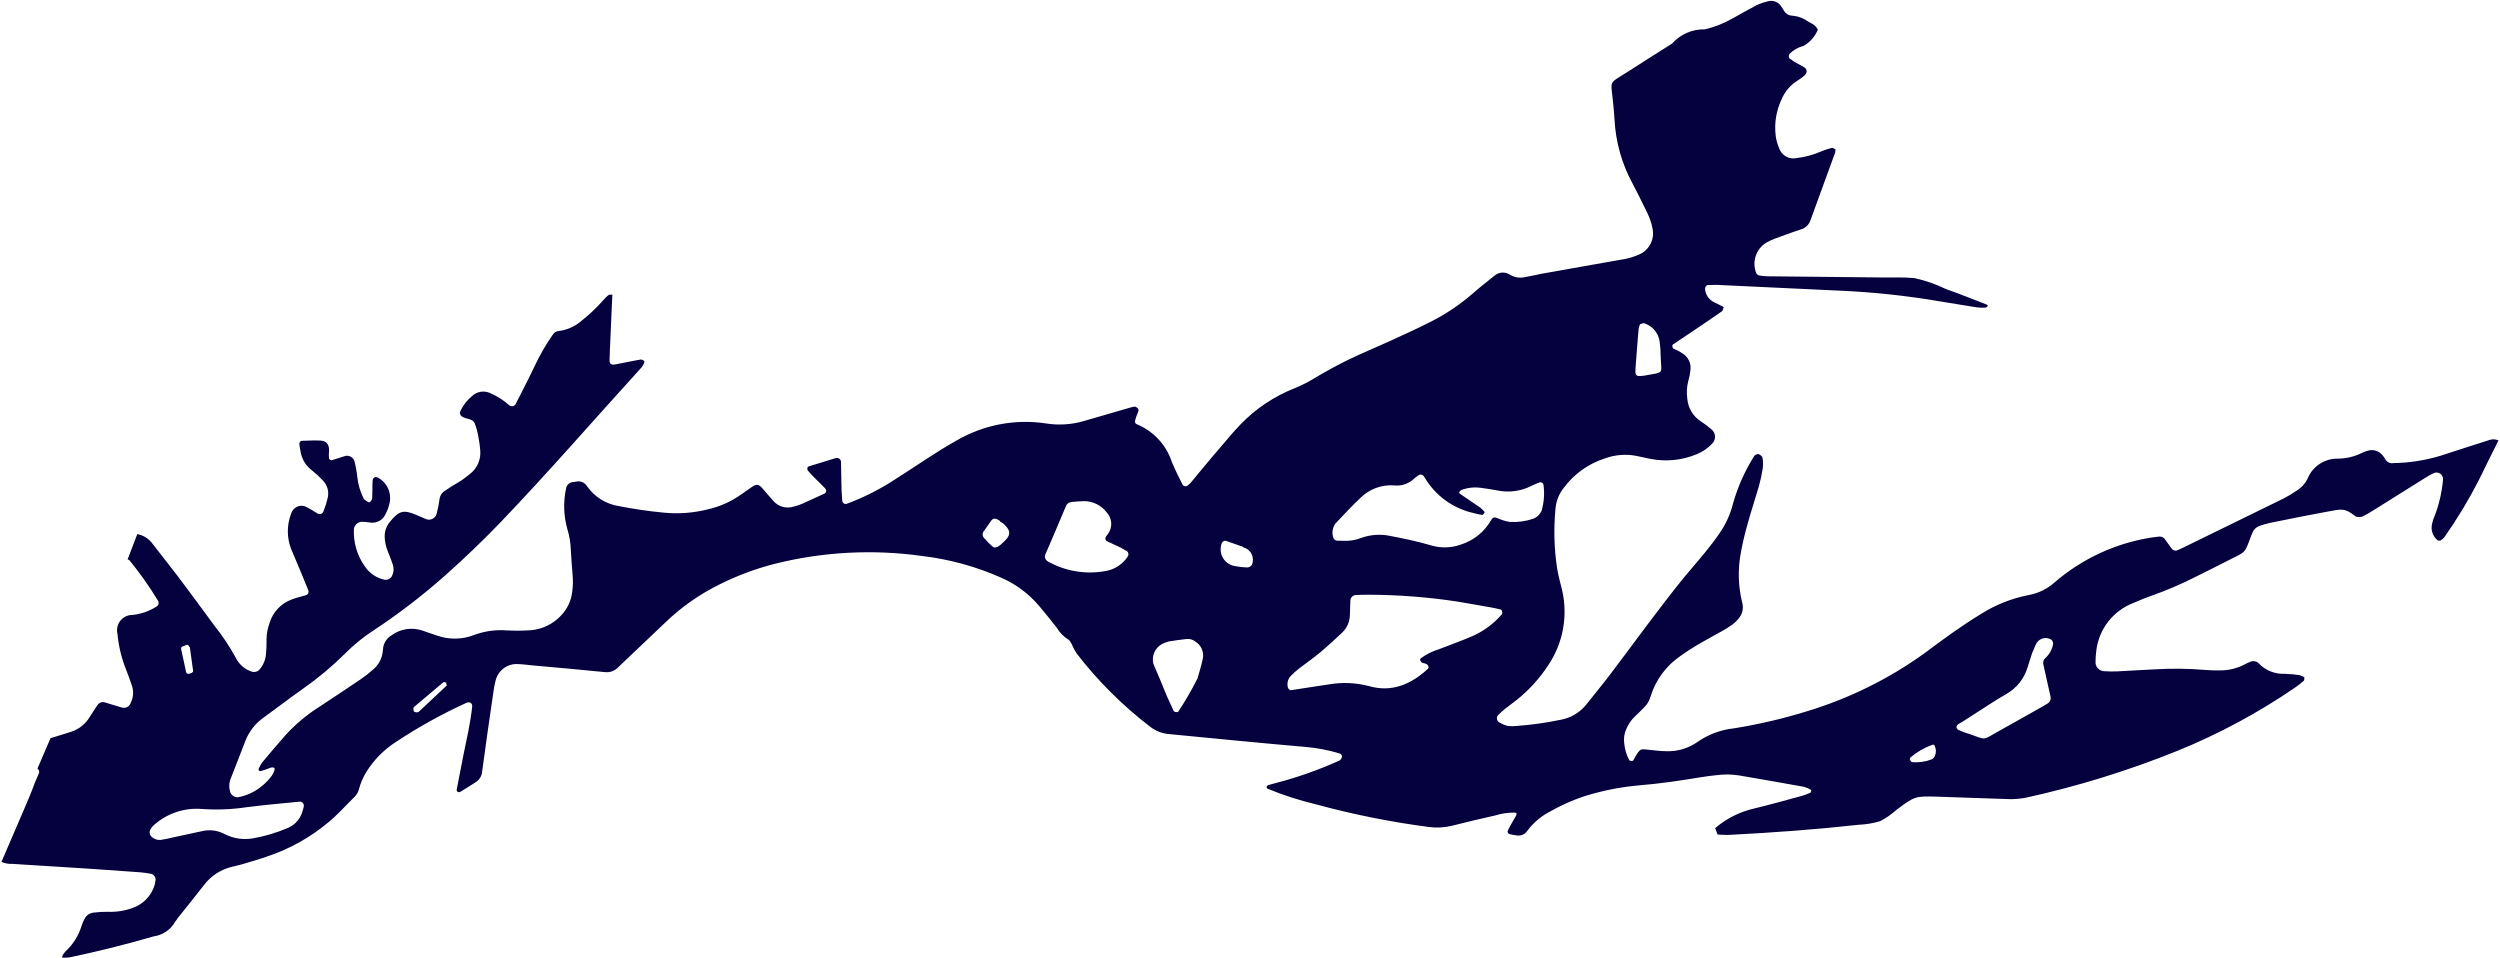 <svg width="1552" height="595" viewBox="0 0 1552 595" fill="none" xmlns="http://www.w3.org/2000/svg">
<path d="M85.218 331.592C88.996 332.267 92.369 334.373 94.634 337.472C99.926 344.436 105.467 351.221 110.711 358.164C118.274 368.22 125.698 378.331 133.123 388.442C138.122 394.684 142.559 401.356 146.381 408.38C147.398 410.428 148.818 412.248 150.556 413.733C152.295 415.217 154.315 416.335 156.497 417.019C157.224 417.217 157.988 417.236 158.724 417.075C159.46 416.914 160.146 416.577 160.724 416.093C163.335 413.277 164.896 409.648 165.144 405.817C165.417 402.784 165.525 399.739 165.467 396.695C165.525 393.264 166.174 389.868 167.384 386.657C168.379 383.362 170.123 380.342 172.481 377.835C174.838 375.328 177.745 373.401 180.972 372.207C183.801 371.079 186.822 370.435 189.712 369.563C190.077 369.481 190.418 369.315 190.706 369.076C190.994 368.837 191.222 368.533 191.37 368.189C191.518 367.845 191.582 367.471 191.557 367.098C191.532 366.724 191.419 366.362 191.226 366.041L187.31 356.41L180.665 340.631C178.08 333.806 178.032 326.279 180.529 319.421C180.762 318.684 181.068 317.973 181.442 317.298C182.206 315.971 183.405 314.951 184.837 314.409C186.268 313.868 187.843 313.839 189.292 314.329C192.09 315.532 194.59 317.293 197.194 318.813C197.513 319.004 197.87 319.12 198.24 319.153C198.609 319.186 198.982 319.135 199.329 319.005C199.676 318.874 199.99 318.666 200.246 318.398C200.502 318.129 200.694 317.806 200.808 317.453C201.939 314.639 202.843 311.739 203.509 308.781C203.911 306.902 203.836 304.952 203.291 303.11C202.746 301.267 201.747 299.591 200.387 298.234C198.335 296.001 196.108 293.935 193.729 292.054C190.011 289.32 187.48 285.266 186.657 280.723C186.335 279.213 186.11 277.744 185.857 276.206C185.604 274.668 186.419 273.703 187.357 273.649C191.162 273.571 194.934 273.307 198.85 273.505C202.766 273.703 204.493 275.932 204.266 280.179C204.106 281.657 204.097 283.147 204.239 284.627C204.391 284.928 204.613 285.188 204.886 285.385C205.16 285.582 205.476 285.711 205.81 285.76C208.727 284.957 211.556 283.829 214.473 283.026C215.601 282.796 216.775 282.977 217.781 283.536C218.788 284.094 219.562 284.994 219.964 286.074C220.844 289.372 221.461 292.734 221.811 296.13C222.298 300.678 223.587 305.103 225.619 309.201C225.749 309.563 225.961 309.889 226.238 310.154C227.085 310.829 228.01 311.399 228.994 311.853C229.573 312.102 231.023 310.325 231.045 309.477C231.123 307.567 231.202 305.657 231.191 303.823C231.179 301.988 231.182 299.989 231.336 298.169C231.376 297.815 231.49 297.474 231.671 297.167C231.852 296.861 232.096 296.596 232.387 296.391C232.709 296.244 233.059 296.171 233.413 296.175C233.767 296.179 234.116 296.26 234.434 296.414C237.341 297.914 239.647 300.363 240.97 303.355C242.292 306.347 242.552 309.702 241.706 312.862C241.177 315.087 240.368 317.236 239.297 319.258C238.51 321.005 237.179 322.45 235.502 323.378C233.826 324.306 231.894 324.666 229.997 324.405C228.101 324.161 226.205 323.917 224.489 323.922C223.347 324.003 222.263 324.456 221.402 325.21C220.541 325.965 219.95 326.98 219.719 328.102C219.221 336.578 221.672 344.965 226.656 351.838C229.49 355.984 233.82 358.871 238.737 359.893C239.667 360.055 240.624 359.907 241.462 359.472C242.3 359.037 242.972 358.339 243.374 357.485C244.43 355.424 244.639 353.031 243.955 350.818C243.015 347.955 241.888 345.126 240.761 342.298C239.597 339.51 238.941 336.536 238.822 333.517C238.665 330.068 239.795 326.682 241.993 324.019C247.684 317.034 250.484 316.238 258.539 319.702C260.661 320.615 262.735 321.507 264.809 322.399C265.448 322.597 266.12 322.664 266.786 322.594C267.451 322.524 268.095 322.32 268.679 321.994C269.263 321.668 269.775 321.226 270.183 320.696C270.591 320.166 270.887 319.559 271.053 318.911C271.887 315.98 272.486 312.988 272.845 309.962C272.967 308.836 273.356 307.756 273.981 306.811C274.606 305.866 275.449 305.085 276.437 304.533C278.949 302.812 281.648 301.057 284.27 299.612C286.891 298.167 289.335 296.074 291.633 294.319C293.922 292.584 295.722 290.286 296.857 287.647C297.992 285.009 298.423 282.121 298.107 279.267C297.935 276.987 297.632 274.719 297.2 272.473C296.74 269.099 295.879 265.793 294.635 262.623C293.247 259.739 289.233 260.3 286.781 258.559C285.913 258.186 285.226 256.461 285.627 255.662C285.748 255.314 285.894 254.975 286.063 254.648C287.77 251.234 290.177 248.218 293.128 245.796C294.541 244.492 296.293 243.614 298.184 243.263C300.074 242.913 302.025 243.105 303.81 243.817C308.371 245.724 312.578 248.384 316.258 251.686C316.555 251.905 316.896 252.059 317.258 252.137C317.62 252.216 317.994 252.217 318.356 252.141C318.718 252.064 319.06 251.912 319.359 251.694C319.658 251.476 319.908 251.198 320.092 250.877C324.233 242.711 328.45 234.634 332.35 226.364C335.45 219.837 339.096 213.584 343.249 207.67C343.648 207.032 344.196 206.501 344.847 206.124C345.497 205.746 346.23 205.532 346.982 205.502C352.268 204.797 357.224 202.529 361.214 198.99C365.978 195.198 370.404 191 374.441 186.442C375.407 185.279 376.479 184.209 377.645 183.247C378.162 182.84 379.038 182.931 379.789 182.911C380.541 182.891 380.106 183.505 380.098 183.787C379.706 192.937 379.335 202.039 378.895 211.168C378.71 215.319 378.504 219.518 378.415 223.711C378.357 225.972 379.528 226.705 382.204 226.198C387.41 225.121 392.645 224.114 397.858 223.155C398.564 223.254 399.23 223.541 399.787 223.985C400.029 224.089 400.069 224.792 399.945 225.082C399.555 226.125 399.017 227.106 398.348 227.996C369.188 260.046 340.799 292.827 310.799 324.172C299.715 335.679 288.198 346.732 276.246 357.332C262.288 369.716 247.464 381.088 231.888 391.363C225.533 395.476 219.642 400.263 214.315 405.643C206.211 413.687 197.433 421.024 188.079 427.573C179.894 433.314 172.15 439.359 164.131 445.114C158.754 448.786 154.617 454.003 152.265 460.076C149.352 467.913 146.197 475.646 143.167 483.489C142.174 485.994 142.051 488.76 142.818 491.343C143.092 492.454 143.76 493.427 144.697 494.082C145.634 494.738 146.778 495.031 147.915 494.907C150.543 494.401 153.102 493.582 155.536 492.469C160.709 489.991 165.203 486.293 168.63 481.693C170.067 479.681 170.995 476.993 170.223 476.661C168.679 475.998 167.361 476.803 165.982 477.353C164.602 477.903 163.167 478.315 161.685 478.706C161.494 478.711 161.305 478.675 161.13 478.599C160.955 478.524 160.799 478.412 160.672 478.27C160.587 478.127 160.534 477.968 160.516 477.802C160.498 477.637 160.517 477.469 160.57 477.312C161.144 475.927 161.865 474.608 162.719 473.377C167.581 467.521 172.519 461.756 177.553 456.032C183.746 449.314 190.805 443.449 198.543 438.591C207.141 432.952 215.689 427.253 224.187 421.494C226.7 419.792 229.092 417.917 231.344 415.883C233.135 414.452 234.618 412.674 235.702 410.654C236.787 408.635 237.451 406.417 237.655 404.133C237.687 403.364 237.768 402.597 237.899 401.838C238.168 400.341 238.749 398.917 239.605 397.66C240.461 396.403 241.573 395.34 242.867 394.541C245.625 392.471 248.849 391.112 252.256 390.583C255.664 390.054 259.148 390.373 262.403 391.51C265.304 392.472 268.143 393.579 271.017 394.472C278.613 397.221 286.951 397.109 294.472 394.156C300.88 391.782 307.726 390.826 314.539 391.353C319.466 391.614 324.404 391.58 329.327 391.254C336.624 390.711 343.44 387.408 348.389 382.017C352.104 378.114 354.487 373.134 355.193 367.793C355.719 364.039 355.8 360.236 355.437 356.463C355.037 351.546 354.637 346.629 354.375 341.657C354.254 337.102 353.504 332.586 352.146 328.236C349.896 320.153 349.634 311.646 351.381 303.439C351.502 302.448 351.93 301.52 352.605 300.785C353.28 300.05 354.168 299.545 355.144 299.34C355.883 299.184 356.632 299.086 357.385 299.047C358.67 298.681 360.038 298.74 361.286 299.215C362.534 299.69 363.595 300.555 364.311 301.682C366.579 304.98 369.492 307.784 372.873 309.926C376.254 312.068 380.033 313.503 383.984 314.146C393.356 316 402.816 317.379 412.328 318.276C421.442 319.133 430.637 318.429 439.515 316.193C446.955 314.495 453.984 311.339 460.197 306.909C462.344 305.374 464.559 303.811 466.733 302.345C469.673 300.294 471.051 300.544 473.495 303.367C475.938 306.19 477.934 308.592 480.22 311.119C481.748 312.836 483.745 314.07 485.964 314.669C488.183 315.269 490.529 315.207 492.715 314.492C494.564 314.053 496.371 313.453 498.116 312.699C502.634 310.698 507.125 308.628 511.637 306.51C513.196 305.808 513.343 304.271 511.994 302.89L504.71 295.641L501.674 292.334C500.869 291.416 501.085 289.851 502.078 289.535C507.485 287.859 512.914 286.135 518.418 284.501C518.843 284.308 519.313 284.233 519.778 284.282C520.242 284.332 520.685 284.505 521.061 284.783C521.437 285.061 521.731 285.434 521.914 285.864C522.097 286.294 522.162 286.765 522.102 287.229C522.246 293.007 522.293 298.745 522.437 304.523C522.544 306.799 522.768 309.068 522.944 311.316C523.091 311.836 523.429 312.282 523.889 312.565C524.35 312.848 524.9 312.947 525.431 312.843C535.071 309.271 544.322 304.727 553.041 299.279C560.149 294.847 567.077 290.166 574.219 285.52C581.362 280.874 587.013 277.303 593.644 273.58C610.534 263.677 630.325 259.91 649.669 262.919C657.549 264.123 665.598 263.563 673.236 261.279L701.715 253.005L703.894 252.456C705.287 252.14 707.126 253.846 706.773 255.066C706.419 256.286 705.278 258.539 704.869 260.421C704.454 261.386 704.397 262.848 705.672 263.339C710.784 265.44 715.38 268.623 719.145 272.67C722.91 276.717 725.753 281.532 727.48 286.783C729.528 291.723 731.941 296.477 734.279 301.141C734.639 301.562 735.147 301.828 735.697 301.884C736.248 301.94 736.799 301.781 737.236 301.441C737.849 300.991 738.426 300.493 738.962 299.954C745.06 292.687 750.985 285.288 757.276 278.104C761.461 273.158 765.598 268.191 770.058 263.535C779.597 253.632 791.165 245.912 803.969 240.904C808.192 239.19 812.26 237.114 816.125 234.699C823.019 230.632 829.994 226.772 837.156 223.278C845.393 219.275 853.851 215.824 862.17 212.027C870.49 208.231 879.5 204.16 887.979 199.861C897.501 195.057 906.387 189.085 914.431 182.082C918.773 178.232 923.279 174.797 927.662 171.251C928.954 170.084 930.594 169.375 932.328 169.233C934.063 169.09 935.796 169.523 937.26 170.463C938.708 171.371 940.327 171.971 942.017 172.226C943.707 172.481 945.432 172.385 947.083 171.944C950.055 171.279 953.255 170.883 956.103 170.107L1005.6 161.327C1009.75 160.809 1013.8 159.68 1017.62 157.977C1020.63 156.671 1023.09 154.369 1024.6 151.459C1026.12 148.549 1026.58 145.208 1025.92 141.996C1025.53 139.773 1024.91 137.594 1024.09 135.491C1023.11 133.05 1022 130.664 1020.76 128.344C1018.42 123.562 1016.07 118.781 1013.57 114.102C1006.82 101.733 1002.96 87.993 1002.28 73.915C1002.17 70.84 1001.75 67.97 1001.52 64.784C1000.03 48.592 997.937 52.782 1011.22 44.089C1020.18 38.28 1029.22 32.678 1038.04 27.041C1040.58 24.181 1043.72 21.91 1047.22 20.388C1050.73 18.865 1054.53 18.127 1058.35 18.226C1064.3 16.834 1070.02 14.596 1075.33 11.579C1080.32 8.868 1085.24 5.95 1090.31 3.329C1092.67 2.211 1095.14 1.359 1097.69 0.787C1099.17 0.393 1100.75 0.476 1102.18 1.022C1103.62 1.568 1104.85 2.55 1105.7 3.831C1106.38 4.755 1106.91 5.784 1107.53 6.736C1107.99 7.54 1108.64 8.225 1109.41 8.736C1110.18 9.247 1111.06 9.57 1111.98 9.679C1115.04 9.835 1118.01 10.702 1120.67 12.213C1123.35 14.223 1127.03 14.952 1128.48 18.491C1126.74 22.711 1123.64 26.227 1119.67 28.479C1116.36 29.327 1113.33 31.044 1110.9 33.454C1110.59 33.895 1110.43 34.428 1110.46 34.968C1110.49 35.509 1110.69 36.024 1111.05 36.433C1112.06 36.868 1112.89 37.738 1113.89 38.339L1119.84 41.643C1122.17 42.99 1122.18 45.224 1119.74 47.318C1118.55 48.262 1117.32 49.142 1116.04 49.954C1111.79 52.547 1108.42 56.355 1106.36 60.885C1102.78 68.099 1101.39 76.199 1102.34 84.194C1102.66 86.828 1103.37 89.402 1104.42 91.837C1105.12 94.045 1106.62 95.914 1108.62 97.081C1110.62 98.248 1112.98 98.63 1115.25 98.153C1120.54 97.536 1125.71 96.137 1130.58 94C1132.75 93.094 1134.98 92.352 1137.25 91.781C1137.78 91.609 1138.51 92.32 1139.18 92.611C1139.86 92.901 1139.38 93.211 1139.4 93.562C1139.42 93.93 1139.38 94.298 1139.28 94.652C1134.18 108.637 1129.05 122.553 1124.02 136.51C1123.57 137.956 1122.76 139.265 1121.67 140.315C1120.58 141.365 1119.24 142.122 1117.77 142.515C1112.35 144.24 1107.01 146.288 1101.66 148.219C1099.88 148.87 1098.15 149.678 1096.51 150.633C1093.41 152.534 1091.08 155.473 1089.94 158.928C1088.8 162.384 1088.92 166.131 1090.28 169.505C1090.42 169.849 1090.64 170.156 1090.92 170.405C1091.2 170.653 1091.53 170.836 1091.89 170.942C1093.69 171.314 1095.52 171.508 1097.35 171.521L1168.03 172.248C1174.9 172.346 1181.75 171.976 1188.54 172.666C1195.23 174.122 1201.73 176.378 1207.88 179.386C1216.47 182.396 1224.95 185.813 1233.42 189.112C1233.7 189.295 1233.95 189.518 1234.16 189.775C1233.62 190.229 1233.13 190.987 1232.56 190.973C1230.68 191.105 1228.79 191.04 1226.93 190.78C1219.43 189.612 1211.95 188.396 1204.44 187.111C1183.84 183.585 1163.04 181.358 1142.16 180.443L1065.91 176.861C1064 176.783 1062.1 176.939 1060.15 176.957C1059.28 176.984 1058.36 178.472 1058.49 179.5C1058.65 181.201 1059.23 182.834 1060.2 184.247C1061.16 185.66 1062.46 186.807 1063.98 187.581C1066.06 188.473 1068.03 189.606 1070.06 190.595L1070.16 190.354C1069.73 191.367 1069.62 192.808 1068.9 193.297C1062.66 197.702 1056.34 201.901 1050.04 206.168L1038.65 213.788C1037.86 214.304 1038.12 216.076 1039.07 216.54C1040.8 217.286 1042.54 218.033 1044.11 219.166C1045.97 220.194 1047.47 221.76 1048.42 223.658C1049.37 225.555 1049.72 227.697 1049.43 229.798C1049.2 232.048 1048.76 234.271 1048.11 236.437C1047.15 240.078 1046.94 243.875 1047.48 247.6C1047.72 250.445 1048.61 253.195 1050.09 255.637C1051.57 258.078 1053.6 260.143 1056.01 261.671C1058.25 263.119 1060.38 264.725 1062.4 266.478C1063.08 267.005 1063.63 267.674 1064.03 268.438C1064.42 269.202 1064.65 270.042 1064.69 270.902C1064.72 271.761 1064.58 272.618 1064.25 273.414C1063.92 274.21 1063.43 274.926 1062.8 275.512C1060.19 278.295 1057.01 280.477 1053.48 281.906C1044.29 285.781 1034.15 286.799 1024.38 284.829L1015.48 282.943C1009.08 281.783 1002.49 282.341 996.379 284.56C986.153 287.824 977.208 294.214 970.803 302.83C967.918 306.429 966.142 310.79 965.69 315.381C964.449 327.9 964.779 340.525 966.672 352.963C967.424 357.459 968.611 361.743 969.742 366.288C971.599 374.293 971.779 382.596 970.272 390.675C968.764 398.753 965.602 406.433 960.982 413.23C955.737 421.192 949.29 428.293 941.869 434.279C939.509 436.18 937.045 437.921 934.636 439.801C933.152 440.992 931.744 442.272 930.294 443.65C929.941 443.958 929.666 444.345 929.49 444.779C929.313 445.213 929.242 445.682 929.28 446.149C929.318 446.616 929.465 447.067 929.71 447.467C929.954 447.867 930.289 448.203 930.687 448.45C932.307 449.405 934.041 450.151 935.848 450.67C937.747 450.883 939.664 450.883 941.564 450.67C950.66 450.013 959.703 448.745 968.629 446.876C975.074 445.786 980.88 442.331 984.914 437.187C989.824 430.952 994.976 424.821 999.784 418.428C1014.94 398.477 1029.55 378.063 1045.36 358.568C1049.71 353.236 1054.29 348.174 1058.6 342.821C1061.72 339.019 1064.71 335.106 1067.51 330.992C1071.44 325.358 1074.29 319.044 1075.92 312.371C1078.85 302.12 1083.22 292.334 1088.88 283.301C1089.06 282.959 1089.34 282.681 1089.68 282.502C1090.33 282.207 1091.24 281.684 1091.77 281.912C1092.3 282.14 1093.98 283.149 1094.12 284.011C1094.55 286.241 1094.61 288.526 1094.3 290.776C1093.74 294.539 1092.94 298.263 1091.9 301.923C1089.71 309.554 1087.17 317.039 1085.01 324.856C1083.35 330.715 1081.9 336.609 1080.81 342.6C1078.74 353.109 1079.02 363.945 1081.62 374.334C1082.06 375.989 1082.08 377.725 1081.69 379.391C1081.3 381.057 1080.52 382.604 1079.39 383.896C1078.22 385.397 1076.84 386.727 1075.29 387.849C1073.12 389.399 1070.85 390.81 1068.5 392.074C1064.25 394.531 1059.79 396.787 1055.56 399.313C1051.27 401.773 1047.1 404.447 1043.08 407.324C1034.22 413.414 1027.7 422.345 1024.59 432.643C1023.85 435.201 1022.44 437.515 1020.51 439.347C1018.64 441.289 1016.72 443.094 1014.78 444.946C1012.6 447.065 1010.86 449.605 1009.68 452.415C1008.37 455.185 1007.9 458.278 1008.31 461.315C1008.61 465.1 1009.72 468.776 1011.57 472.09C1011.9 472.235 1012.72 472.588 1013.39 472.361C1014.06 472.134 1013.98 471.927 1014.17 471.61C1018.65 463.472 1018.22 465.12 1025.69 465.701C1028.34 465.925 1031.13 466.328 1033.65 466.325C1040.94 466.758 1048.15 464.673 1054.08 460.42C1060.67 455.869 1068.29 453.036 1076.26 452.179C1091.65 449.723 1106.86 446.174 1121.75 441.56C1147.71 433.718 1172.21 421.657 1194.26 405.861C1200.1 401.572 1205.87 397.193 1211.77 393.042C1217.67 388.892 1223.7 384.851 1229.88 381.108C1238.91 375.394 1248.94 371.426 1259.43 369.407C1265.42 368.32 1270.99 365.588 1275.52 361.518C1292.63 346.777 1313.53 337.13 1335.85 333.671C1337.38 333.418 1338.88 333.262 1340.38 333.105C1341.13 333.026 1341.89 333.166 1342.56 333.507C1343.23 333.847 1343.8 334.375 1344.18 335.026L1348.19 340.582C1348.64 341.195 1349.3 341.613 1350.05 341.754C1350.8 341.894 1351.57 341.746 1352.21 341.339L1354.3 340.466C1375.5 330.07 1396.68 319.706 1417.85 309.375C1420.51 307.989 1423.09 306.443 1425.56 304.744C1428.52 302.973 1430.92 300.395 1432.47 297.312C1432.62 296.974 1432.76 296.637 1432.91 296.299C1434.51 292.807 1437.09 289.855 1440.34 287.802C1443.59 285.748 1447.36 284.681 1451.2 284.73C1456.54 284.702 1461.79 283.442 1466.56 281.046C1467.59 280.544 1468.66 280.143 1469.76 279.85C1471.4 279.308 1473.17 279.279 1474.83 279.768C1476.49 280.257 1477.96 281.239 1479.04 282.585C1479.8 283.447 1480.45 284.397 1480.97 285.414C1481.49 286.193 1482.22 286.805 1483.07 287.174C1483.93 287.542 1484.88 287.652 1485.79 287.489C1495.72 287.344 1505.58 285.811 1515.07 282.932C1525.16 279.552 1535.35 276.448 1545.47 273.136C1547.3 272.508 1549.3 272.612 1551.06 273.426C1546.98 281.565 1542.89 289.752 1538.89 297.98C1532.66 310.172 1525.59 321.915 1517.72 333.121C1517.08 334.069 1516.23 334.858 1515.24 335.428C1514.92 335.575 1514.57 335.646 1514.22 335.633C1513.87 335.621 1513.52 335.526 1513.22 335.357C1511.74 334.147 1510.63 332.539 1510.04 330.723C1509.44 328.907 1509.38 326.958 1509.85 325.106C1510.25 323.246 1510.86 321.435 1511.66 319.709C1514.33 312.569 1516.01 305.095 1516.64 297.498C1516.66 296.834 1516.51 296.176 1516.22 295.582C1515.92 294.988 1515.49 294.476 1514.94 294.091C1514.4 293.706 1513.78 293.46 1513.12 293.375C1512.46 293.29 1511.79 293.367 1511.17 293.602C1509.14 294.498 1507.18 295.57 1505.33 296.808C1494.58 303.614 1484.06 310.125 1473.41 316.808C1471.17 318.249 1468.85 319.56 1466.46 320.737C1465.4 321.005 1464.29 321.052 1463.2 320.877C1462.81 320.825 1462.45 320.667 1462.14 320.421C1455.52 315.227 1453.82 315.984 1444.95 317.6C1432.99 319.771 1421.08 322.198 1409.18 324.625C1406.97 325.11 1404.79 325.739 1402.66 326.506C1401.72 326.832 1400.87 327.348 1400.15 328.022C1399.42 328.695 1398.85 329.511 1398.46 330.417C1398.17 331.093 1397.86 331.817 1397.57 332.492C1393.12 344.416 1394.38 342.156 1382.69 348.216C1375.93 351.711 1369.11 355.068 1362.27 358.473C1353.78 362.75 1345.03 366.491 1336.08 369.674C1332.13 371.007 1328.28 372.664 1324.42 374.321C1318.24 376.682 1312.82 380.695 1308.75 385.923C1304.69 391.151 1302.14 397.394 1301.38 403.971C1301.09 406.235 1300.93 408.514 1300.9 410.797C1300.85 411.558 1300.95 412.322 1301.21 413.039C1301.47 413.757 1301.88 414.413 1302.4 414.967C1302.92 415.52 1303.56 415.959 1304.26 416.255C1304.96 416.551 1305.72 416.697 1306.48 416.686C1309.13 416.873 1311.79 416.908 1314.44 416.792C1322.04 416.401 1329.63 415.893 1337.21 415.551C1347.84 414.902 1358.5 415.019 1369.12 415.9C1372.15 416.173 1375.16 416.211 1378.19 416.201C1383.56 416.215 1388.84 414.917 1393.59 412.421C1394.57 411.846 1395.6 411.369 1396.66 410.997C1397.53 410.533 1398.51 410.349 1399.48 410.47C1400.46 410.591 1401.37 411.011 1402.09 411.672C1404.17 413.898 1406.71 415.644 1409.53 416.79C1412.36 417.935 1415.4 418.452 1418.44 418.305C1421.48 418.387 1424.51 418.66 1427.52 419.123C1428.6 419.443 1429.63 419.889 1430.61 420.451C1430.34 421.078 1430.68 422.14 1430.28 422.54C1428.58 424.053 1426.79 425.46 1424.92 426.753C1402.01 442.454 1377.48 455.649 1351.75 466.113C1321.42 478.356 1290.12 488.052 1258.18 495.098C1254.1 495.953 1249.93 496.272 1245.77 496.049C1231.25 495.521 1216.83 495.034 1202.46 494.568C1188.91 494.172 1188.61 494.331 1177.33 502.743C1174.26 505.528 1170.84 507.899 1167.16 509.799C1162.79 511.099 1158.28 511.848 1153.74 512.03C1127.33 514.963 1100.79 516.868 1074.24 518.256C1071.64 518.453 1068.97 518.16 1066.31 518.102L1064.76 514.121C1071.71 508.156 1080 503.972 1088.92 501.932C1098.92 499.545 1108.83 496.716 1118.72 494.052C1120.51 493.517 1122.26 492.858 1123.97 492.08C1123.97 492.08 1124.28 491.356 1124.4 491.066C1124.53 490.777 1124.31 490.342 1124.07 490.239C1122.78 489.484 1121.41 488.891 1119.97 488.475C1106.5 486.052 1093.07 483.65 1079.53 481.372C1075 480.669 1070.39 480.61 1065.83 481.196C1062.47 481.578 1059.06 481.94 1055.66 482.536C1042.91 484.658 1030.15 486.545 1017.25 487.571C1007.76 488.395 998.362 490.094 989.18 492.646C979.984 495.152 971.139 498.799 962.849 503.502C957.039 506.383 951.993 510.6 948.125 515.806C947.398 516.919 946.345 517.78 945.111 518.272C943.876 518.764 942.52 518.863 941.227 518.556C939.725 518.407 938.237 518.131 936.782 517.73C936.348 517.543 935.736 516.308 935.929 515.991C937.423 512.518 939.572 509.383 941.355 506.034C941.77 505.069 941.364 504.551 940.371 504.467C936.236 504.409 932.118 505.012 928.173 506.252C919.345 508.172 910.393 510.381 901.558 512.584C896.776 513.774 891.811 514.044 886.927 513.38C863.171 510.268 839.654 505.54 816.542 499.227C806.56 496.838 796.777 493.681 787.281 489.786C786.365 489.392 786.028 488.847 786.525 488.089C786.695 487.797 786.954 487.568 787.264 487.434C788.767 486.995 790.223 486.535 791.685 486.192C805.31 482.672 818.607 477.986 831.43 472.187C831.795 472.059 832.105 471.808 832.307 471.478C832.77 470.932 833.06 470.26 833.137 469.548C833.074 469.191 832.934 468.852 832.726 468.555C832.518 468.258 832.247 468.01 831.932 467.83C825.061 465.735 817.99 464.361 810.834 463.729C796.082 462.414 781.33 461.1 766.571 459.668L725.748 455.715C721.592 455.404 717.616 453.892 714.302 451.364C697.057 438.195 681.61 422.825 668.353 405.646C667.137 403.745 666.086 401.743 665.211 399.663C664.64 398.732 664.097 397.469 663.249 397.047C660.321 395.254 657.877 392.77 656.131 389.812C652.428 385.133 648.746 380.405 644.665 375.676C638.431 368.455 630.679 362.701 621.964 358.823C606.333 351.825 589.734 347.23 572.73 345.193C542.143 340.871 511.009 342.505 481.041 350.004C469.287 352.997 457.884 357.234 447.027 362.643C434.349 368.832 422.734 376.997 412.618 386.832C402.939 396.047 393.302 405.165 383.623 414.379C382.567 415.47 381.269 416.296 379.835 416.792C378.4 417.287 376.87 417.437 375.366 417.231C360.628 415.751 345.876 414.437 331.124 413.122C328.097 412.85 325.085 412.412 322.045 412.304C318.78 411.972 315.506 412.85 312.846 414.773C310.186 416.696 308.324 419.529 307.614 422.733C307.03 424.937 306.6 427.178 306.329 429.441C303.941 446.022 301.457 462.562 299.283 479.177C299.164 480.492 298.738 481.761 298.038 482.88C297.338 483.999 296.384 484.938 295.254 485.62C292.08 487.685 288.878 489.68 285.628 491.655C285.524 491.897 284.925 491.696 284.525 491.695C284.125 491.695 283.319 491.177 283.52 490.177C284.902 483.111 286.257 475.976 287.624 469.075C289.679 458.982 292.023 449.014 293.127 438.741C293.33 436.542 291.664 435.367 289.463 436.365C274.223 443.309 259.558 451.453 245.608 460.721C238.238 465.491 232.015 471.835 227.388 479.296C225.388 482.55 223.872 486.076 222.885 489.765C222.433 491.611 221.49 493.299 220.154 494.651C214.721 499.974 209.708 505.65 203.848 510.504C192.716 519.808 179.95 526.957 166.202 531.587C160.808 533.497 155.298 535.014 149.842 536.669C148.014 537.198 146.131 537.589 144.276 538.049C137.163 539.662 130.859 543.762 126.5 549.611C121.182 556.528 115.643 563.293 110.18 570.147C109.889 570.822 109.358 571.394 108.874 571.986C107.497 574.505 105.546 576.664 103.179 578.288C100.812 579.912 98.096 580.955 95.251 581.334C78.087 586.338 60.734 590.67 43.194 594.331C41.709 594.521 40.209 594.584 38.713 594.518C38.713 594.518 38.507 593.801 38.659 593.58C39.124 592.574 39.736 591.643 40.476 590.817C45.283 586.446 48.815 580.852 50.695 574.632C51.152 573.175 51.757 571.769 52.501 570.435C53.011 569.4 53.769 568.506 54.707 567.833C55.644 567.159 56.733 566.727 57.877 566.573C60.87 566.189 63.885 566.015 66.902 566.053C72.253 566.277 77.595 565.425 82.611 563.549C85.844 562.387 88.752 560.47 91.095 557.958C93.438 555.446 95.148 552.411 96.083 549.105C96.268 548.372 96.398 547.625 96.472 546.872C96.704 545.941 96.557 544.957 96.065 544.134C95.572 543.311 94.774 542.718 93.844 542.483C91.611 542.094 89.378 541.705 87.11 541.53C76.528 540.752 65.856 540.049 55.323 539.291L7.521 536.282C5.25 536.406 2.982 535.98 0.911 535.039C5.538 524.281 10.187 513.474 14.814 502.716C17.221 497.12 19.608 491.572 21.656 485.878C22.507 483.9 23.358 481.923 24.209 479.945C24.391 479.441 24.392 478.89 24.213 478.385C24.034 477.881 23.685 477.454 23.227 477.178L31.361 458.267C35.679 456.865 40.079 455.671 44.556 454.166C49.263 452.531 53.236 449.276 55.765 444.981C57.354 442.349 59.116 439.848 60.76 437.354C61.232 436.75 61.87 436.298 62.595 436.051C63.321 435.805 64.102 435.775 64.844 435.966L75.711 439.269C76.819 439.574 78.001 439.44 79.012 438.895C80.024 438.351 80.786 437.437 81.141 436.345C82.702 433.255 83.052 429.694 82.121 426.361C80.995 422.732 79.538 419.076 78.261 415.668C75.428 408.585 73.63 401.13 72.921 393.534C72.575 392.128 72.555 390.662 72.861 389.248C73.167 387.833 73.793 386.507 74.689 385.37C75.586 384.234 76.731 383.318 78.035 382.691C79.34 382.064 80.77 381.743 82.218 381.754C87.464 381.22 92.516 379.48 96.979 376.669C97.32 376.509 97.623 376.277 97.866 375.989C98.11 375.701 98.289 375.365 98.391 375.002C98.492 374.639 98.515 374.258 98.457 373.885C98.398 373.513 98.26 373.158 98.053 372.843C92.72 364.063 86.784 355.664 80.287 347.708C79.997 347.583 79.611 347.417 79.225 347.251L85.218 331.592ZM927.195 377.373C919.689 376.088 912.245 374.658 904.814 373.463C886.409 370.665 867.82 369.243 849.203 369.21C846.569 369.22 843.915 369.279 841.288 369.407C840.542 369.538 839.856 369.899 839.326 370.44C838.796 370.981 838.448 371.675 838.333 372.424C838.225 375.464 838.166 378.526 838.01 381.546C838.014 383.642 837.59 385.716 836.762 387.641C835.934 389.566 834.72 391.301 833.196 392.739C828.729 396.877 824.311 401.037 819.666 404.927C815.02 408.818 811.19 411.343 806.98 414.621C804.859 416.212 802.875 417.979 801.05 419.902C800.306 420.782 799.772 421.819 799.49 422.936C799.207 424.053 799.184 425.22 799.421 426.348C799.606 427.513 800.563 428.611 801.542 428.46C809.424 427.277 817.299 425.977 825.16 424.841C833.407 423.445 841.856 423.825 849.944 425.954C864.099 429.985 875.986 424.807 886.375 415.269C887.424 414.291 886.641 412.525 884.891 411.944C884.139 411.819 883.402 411.617 882.692 411.341C882.188 410.899 881.801 410.34 881.564 409.712C881.565 409.523 881.604 409.336 881.679 409.162C881.754 408.988 881.863 408.831 882 408.699C885.353 406.225 889.102 404.338 893.087 403.121C899.481 400.612 905.938 398.358 912.229 395.69C920.047 392.592 926.989 387.629 932.45 381.234C932.803 380.414 932.557 378.593 931.675 378.385L927.195 377.373ZM957.015 317.08C958.53 311.867 958.937 306.394 958.209 301.015C958.174 300.749 958.083 300.494 957.942 300.267C957.801 300.039 957.613 299.844 957.391 299.695C957.169 299.545 956.918 299.444 956.654 299.399C956.39 299.354 956.12 299.365 955.86 299.433C954.115 300.168 952.294 300.814 950.604 301.688C944.107 304.96 936.696 305.942 929.572 304.476C926.243 303.844 922.824 303.288 919.46 302.871C915.315 302.258 911.081 302.721 907.165 304.214C906.838 304.403 906.542 304.643 906.289 304.923C905.688 305.522 905.749 306.178 906.603 306.716C910.667 309.493 914.8 312.243 918.843 315.068C919.712 315.75 920.512 316.516 921.232 317.354C921.522 317.478 921.679 318.175 921.548 318.347C921.417 318.519 920.615 319.718 920.236 319.669C918.36 319.41 916.506 319.014 914.688 318.483C908.359 317.056 902.391 314.341 897.157 310.506C891.923 306.671 887.535 301.799 884.267 296.194L883.578 295.269C883.191 294.873 882.671 294.633 882.118 294.596C881.565 294.558 881.017 294.725 880.58 295.066C879.622 295.695 878.711 296.392 877.853 297.152C876.215 298.734 874.244 299.931 872.084 300.654C869.924 301.377 867.629 301.607 865.369 301.329C861.561 301.061 857.739 301.61 854.161 302.94C850.582 304.27 847.329 306.35 844.62 309.04C839.373 313.93 834.484 319.316 829.513 324.496C829.215 324.741 828.969 325.043 828.788 325.384C827.96 326.652 827.44 328.096 827.269 329.601C827.098 331.106 827.281 332.629 827.804 334.051C828.931 336.479 831.814 335.49 833.944 335.72C837.762 335.961 841.585 335.339 845.129 333.9C850.974 331.827 857.282 331.431 863.339 332.756C871.9 334.38 880.426 336.218 888.799 338.676C894.672 340.368 900.928 340.181 906.69 338.14C914.771 335.642 921.592 330.149 925.754 322.786C926.784 321.056 927.625 320.961 929.52 321.604C931.917 322.736 934.455 323.539 937.066 323.993C942.007 324.321 946.965 323.676 951.658 322.093C952.851 321.659 953.943 320.986 954.867 320.116C955.792 319.246 956.53 318.197 957.035 317.032L957.015 317.08ZM655.008 330.102L648.783 344.575C648.578 345.299 648.618 346.07 648.896 346.769C649.174 347.467 649.675 348.054 650.322 348.439C660.982 354.487 673.4 356.679 685.488 354.646C688.512 354.262 691.412 353.209 693.978 351.563C696.544 349.918 698.712 347.722 700.324 345.135C700.529 344.63 700.575 344.076 700.456 343.544C700.337 343.013 700.06 342.531 699.66 342.162C698.261 341.56 697.028 340.573 695.699 339.944L687.41 336.093C687.151 336.002 686.916 335.854 686.722 335.66C686.528 335.466 686.379 335.231 686.288 334.972C686.196 334.714 686.164 334.438 686.193 334.165C686.222 333.892 686.312 333.629 686.455 333.395C686.746 332.72 687.374 332.19 687.761 331.556C689.252 329.567 689.99 327.114 689.843 324.633C689.697 322.152 688.675 319.803 686.96 318.005C685.337 315.885 683.253 314.161 680.866 312.966C678.478 311.771 675.85 311.135 673.18 311.106C670.547 311.117 667.906 311.41 665.237 311.635C664.478 311.672 663.745 311.928 663.128 312.373C662.51 312.818 662.035 313.431 661.759 314.14L655.008 330.102ZM187.946 503.093C187.78 503.479 188.361 502.128 188.577 500.563C188.652 500.194 188.639 499.812 188.54 499.449C188.442 499.085 188.259 498.75 188.008 498.47C187.756 498.189 187.443 497.972 187.092 497.834C186.741 497.697 186.364 497.643 185.988 497.678C175.135 498.726 164.137 499.713 153.256 501.092C143.893 502.523 134.398 502.888 124.953 502.182C119.454 501.779 113.931 502.527 108.736 504.377C103.541 506.228 98.789 509.14 94.782 512.929C94.276 513.49 93.838 514.107 93.476 514.769C92.963 515.569 92.78 516.537 92.965 517.47C93.15 518.402 93.689 519.226 94.469 519.769C95.197 520.383 96.04 520.845 96.949 521.128C97.858 521.411 98.814 521.509 99.761 521.417C102.376 521.027 104.968 520.501 107.527 519.841L125.23 516.021C130.06 514.824 135.162 515.469 139.54 517.832C144.991 520.623 151.213 521.53 157.235 520.412C164.707 519.078 172.001 516.881 178.968 513.867C181.167 512.893 183.113 511.429 184.658 509.586C186.204 507.744 187.307 505.572 187.883 503.238L187.946 503.093ZM1222.52 455.633C1233.22 459.321 1230.45 459.787 1240.29 454.186L1252.25 447.498L1268.4 438.381C1269.38 437.831 1270.38 437.232 1271.34 436.612C1271.98 436.21 1272.49 435.62 1272.79 434.922C1273.09 434.223 1273.17 433.45 1273.02 432.705L1268.55 412.661C1268.33 411.932 1268.33 411.156 1268.54 410.426C1268.75 409.696 1269.17 409.043 1269.75 408.546C1272.3 406.224 1274.01 403.11 1274.58 399.704C1274.61 399.163 1274.49 398.624 1274.25 398.14C1274.01 397.655 1273.65 397.241 1273.2 396.938C1272.37 396.475 1271.45 396.194 1270.5 396.115C1269.56 396.036 1268.6 396.16 1267.71 396.479C1266.81 396.798 1266 397.304 1265.32 397.964C1264.63 398.624 1264.1 399.422 1263.75 400.305C1263 402.042 1262.25 403.778 1261.51 405.515C1260.54 408.417 1259.68 411.36 1258.74 414.214C1256.66 421.231 1251.95 427.175 1245.6 430.803C1238.02 435.144 1230.8 440.1 1223.42 444.76C1220.88 446.411 1218.16 448.215 1215.61 449.632C1215.32 449.842 1215.08 450.108 1214.9 450.413C1214.72 450.719 1214.61 451.058 1214.56 451.41C1214.6 451.752 1214.73 452.078 1214.93 452.362C1215.12 452.645 1215.38 452.877 1215.69 453.039C1218.11 454.31 1220.36 454.934 1222.52 455.633ZM743.446 421.08C744.534 417.089 745.836 413.132 746.662 409.086C747.123 407.038 746.929 404.897 746.11 402.965C745.29 401.033 743.885 399.407 742.092 398.316C740.605 397.107 738.71 396.517 736.8 396.669C733.062 397.119 729.325 397.57 725.621 398.206C724.154 398.584 722.734 399.123 721.386 399.815C719.231 400.978 717.531 402.836 716.563 405.086C715.595 407.337 715.415 409.848 716.053 412.213C718.926 418.823 721.757 425.529 724.368 432.083C725.722 435.18 727.144 438.251 728.615 441.342C728.966 442.121 731.075 442.4 731.552 441.69C735.862 435.128 739.799 428.327 743.342 421.321L743.446 421.08ZM1018.23 201.061C1017.76 202.031 1017.43 203.064 1017.26 204.128C1016.56 212.402 1015.86 220.676 1015.3 229.012C1015.27 229.743 1015.29 230.495 1015.29 231.295C1015.27 231.564 1015.3 231.835 1015.39 232.091C1015.48 232.346 1015.62 232.582 1015.8 232.783C1015.98 232.983 1016.2 233.145 1016.44 233.259C1016.69 233.372 1016.95 233.434 1017.22 233.441C1018.34 233.44 1019.46 233.368 1020.57 233.225C1033.65 230.731 1031.33 232.935 1030.93 220.984C1030.93 217.966 1030.71 214.952 1030.29 211.964C1029.92 209.329 1028.8 206.856 1027.06 204.841C1025.32 202.827 1023.04 201.355 1020.49 200.602C1019.81 200.594 1019.01 201.11 1018.13 201.302L1018.23 201.061ZM771.738 339.492L761.105 335.776C759.899 335.257 758.291 336.738 758.164 338.227C757.75 339.705 757.665 341.256 757.915 342.77C758.164 344.284 758.743 345.725 759.609 346.991C760.476 348.258 761.609 349.319 762.93 350.1C764.25 350.881 765.726 351.363 767.253 351.512C769.445 351.95 771.671 352.2 773.905 352.258C774.371 352.299 774.84 352.244 775.284 352.099C775.728 351.953 776.138 351.719 776.489 351.411C776.841 351.103 777.127 350.727 777.329 350.306C777.531 349.885 777.646 349.427 777.667 348.96C778.055 346.939 777.642 344.847 776.517 343.126C775.391 341.404 773.64 340.188 771.634 339.733L771.738 339.492ZM620.876 323.482C618.004 321.389 616.439 321.574 615.14 323.53C613.841 325.487 612.052 327.919 610.615 329.931C610.183 330.539 609.977 331.28 610.033 332.024C610.089 332.768 610.402 333.469 610.919 334.006C612.603 335.994 614.447 337.839 616.434 339.523C617.054 340.075 618.619 339.891 619.44 339.444C620.686 338.649 621.825 337.698 622.829 336.614C628.814 331.47 626.619 328.468 622.549 324.774C621.985 324.378 621.391 324.027 620.772 323.723L620.876 323.482ZM277.125 423.855C276.498 423.585 275.534 423.17 275.023 423.694C269.032 428.72 263.116 433.836 257.076 438.842C256.937 438.971 256.827 439.128 256.752 439.302C256.677 439.477 256.639 439.665 256.64 439.855C256.681 440.558 256.707 441.427 257.107 441.828C257.728 442.13 258.416 442.269 259.105 442.23C259.482 442.175 259.833 442.007 260.113 441.749C265.849 436.384 271.565 431.068 277.275 425.634C277.516 425.738 277.083 424.751 277.022 424.096L277.125 423.855ZM1185.64 471.613C1186.09 472.152 1186.45 473.048 1186.92 473.139C1191.05 473.508 1195.21 472.93 1199.08 471.45C1199.6 471.223 1200.06 470.888 1200.44 470.469C1200.81 470.05 1201.1 469.556 1201.27 469.019C1201.64 468.101 1201.82 467.119 1201.8 466.13C1201.78 465.142 1201.57 464.166 1201.18 463.261C1200.8 462.412 1200.37 461.943 1199.34 462.473C1194.38 464.264 1189.79 466.961 1185.8 470.427C1185.67 470.882 1185.67 471.399 1185.58 471.758L1185.64 471.613ZM112.642 401.643C112.506 402.08 112.445 402.537 112.461 402.994C113.44 407.76 114.488 412.499 115.537 417.238C115.573 417.418 115.645 417.589 115.749 417.74C115.853 417.892 115.987 418.021 116.142 418.12C116.297 418.218 116.47 418.285 116.651 418.315C116.833 418.345 117.018 418.338 117.197 418.295C118.39 418.179 120.011 417.333 119.902 416.657C119.295 411.822 118.619 407.015 117.923 402.256C118.047 401.967 117.531 401.573 117.373 401.277C117.32 401.087 117.226 400.912 117.097 400.764C116.967 400.616 116.807 400.498 116.626 400.421C116.446 400.343 116.25 400.307 116.053 400.315C115.857 400.323 115.665 400.375 115.491 400.467L112.642 401.643Z" fill="#05003E"/>
</svg>
